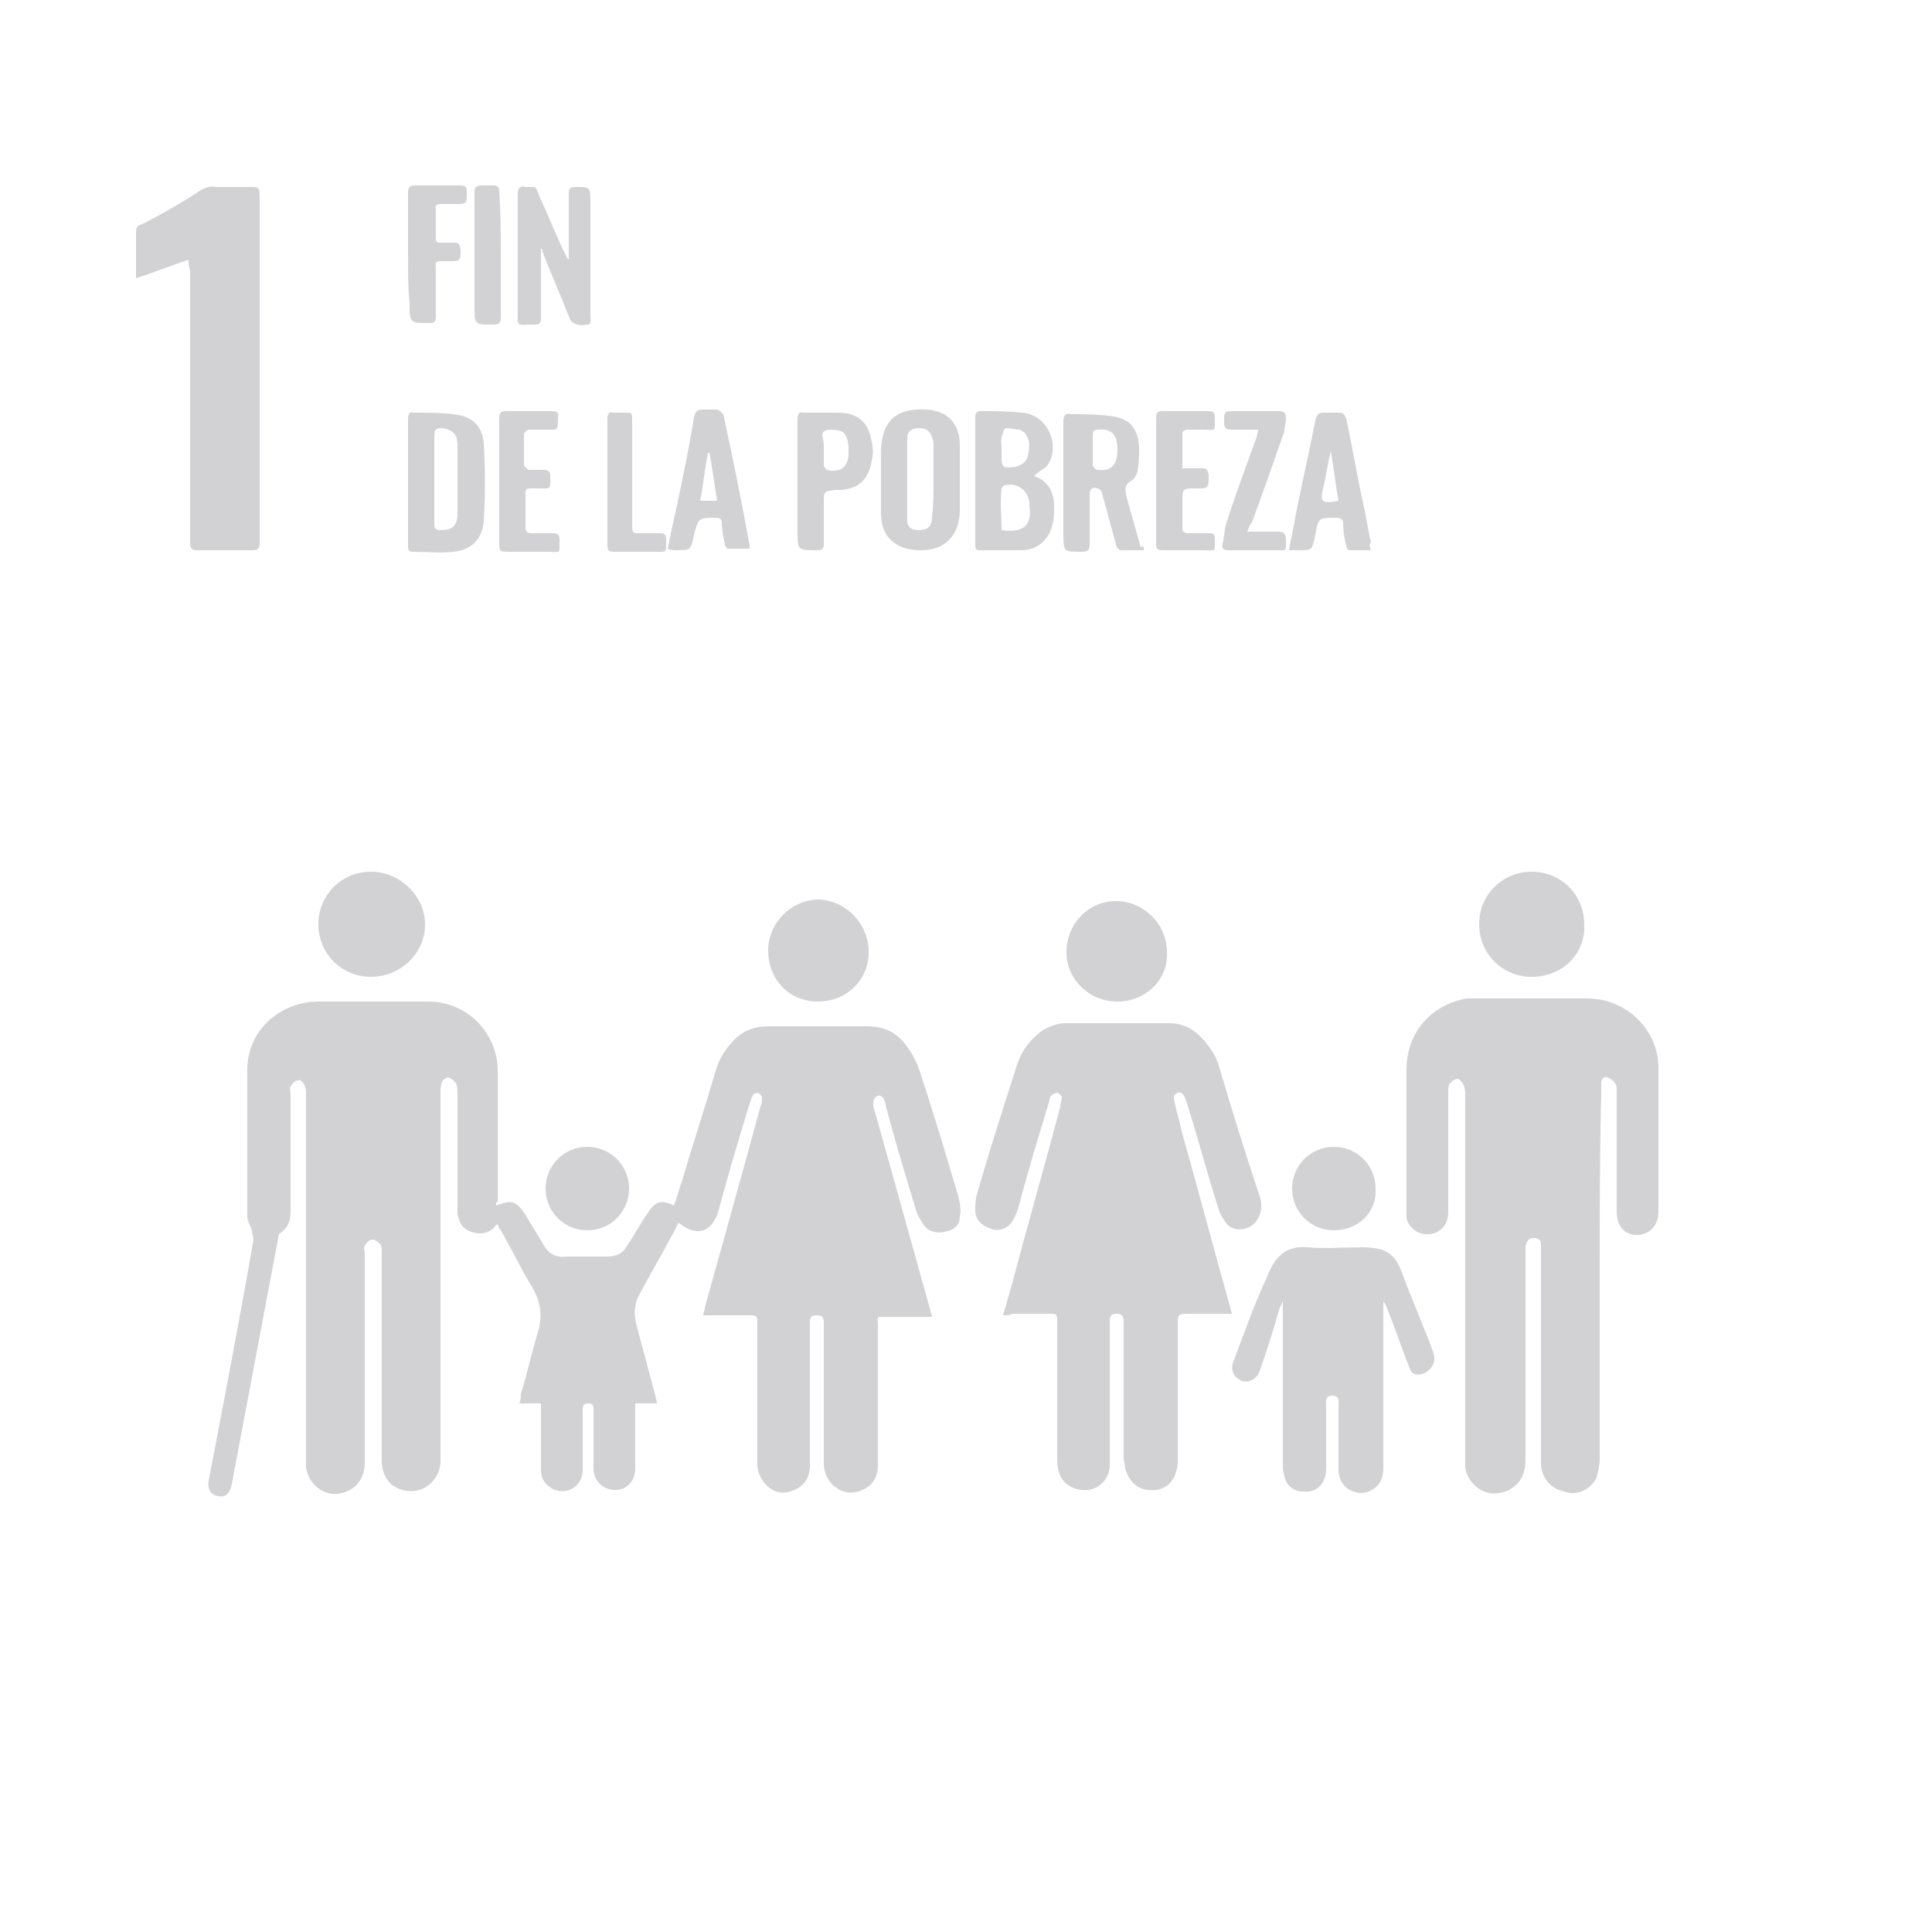 <?xml version="1.0" encoding="utf-8"?>
<!-- Generator: Adobe Illustrator 25.0.1, SVG Export Plug-In . SVG Version: 6.00 Build 0)  -->
<svg version="1.1" id="Layer_1" xmlns="http://www.w3.org/2000/svg" xmlns:xlink="http://www.w3.org/1999/xlink" x="0px" y="0px"
	 viewBox="0 0 125 125" style="enable-background:new 0 0 125 125;" xml:space="preserve">
<style type="text/css">
	.st0{fill:#D2D1D3;}
</style>
<g>
	<g>
		<path class="st0" d="M32.1,78c1-0.4,1.3-0.3,1.9,0.6c0.4,0.7,0.8,1.3,1.2,2c0.3,0.5,0.8,0.8,1.4,0.7c0.9,0,1.8,0,2.7,0
			c0.5,0,1-0.2,1.2-0.6c0.5-0.7,0.9-1.5,1.4-2.2c0.5-0.8,0.9-0.9,1.7-0.5c0.2-0.5,0.3-1,0.5-1.5c0.7-2.4,1.5-4.8,2.2-7.2
			c0.2-0.7,0.6-1.4,1.1-1.9c0.6-0.7,1.4-1,2.3-1c2.1,0,4.3,0,6.4,0c1.1,0,1.9,0.4,2.5,1.2c0.4,0.5,0.7,1.1,0.9,1.7
			c0.9,2.7,1.7,5.4,2.5,8.1c0.1,0.4,0.2,0.9,0.1,1.3c0,0.6-0.4,0.9-1,1c-0.5,0.1-1,0-1.3-0.4c-0.2-0.3-0.4-0.6-0.5-0.9
			c-0.7-2.3-1.4-4.6-2-6.9c0-0.1-0.1-0.3-0.1-0.4c-0.1-0.1-0.3-0.3-0.4-0.2c-0.1,0-0.3,0.2-0.3,0.4c0,0.2,0,0.4,0.1,0.6
			c1.2,4.3,2.4,8.6,3.6,12.9c0,0.1,0.1,0.3,0.1,0.4c-0.2,0-0.3,0-0.5,0c-0.8,0-1.5,0-2.3,0c-0.9,0-0.7-0.1-0.7,0.7c0,3,0,6,0,8.9
			c0,0.7-0.3,1.3-1,1.6c-0.7,0.3-1.3,0.2-1.9-0.3c-0.4-0.4-0.6-0.9-0.6-1.4c0-3,0-6.1,0-9.1c0-0.4-0.1-0.5-0.5-0.5
			c-0.3,0-0.4,0.1-0.4,0.5c0,3.1,0,6.2,0,9.2c0,0.7-0.3,1.3-1,1.6c-0.7,0.3-1.3,0.2-1.8-0.3c-0.4-0.4-0.6-0.9-0.6-1.4c0-3,0-6,0-9
			c0-0.6,0-0.6-0.6-0.6c-0.8,0-1.6,0-2.4,0c-0.1,0-0.3,0-0.5,0c0-0.2,0.1-0.3,0.1-0.5c1.2-4.3,2.4-8.6,3.6-13
			c0.1-0.2,0.1-0.4,0.1-0.6c0-0.1-0.2-0.3-0.3-0.3s-0.3,0.1-0.3,0.2c-0.1,0.1-0.1,0.3-0.2,0.5c-0.7,2.3-1.4,4.6-2,6.9l0,0
			c-0.4,1.4-1.4,1.8-2.6,0.8c-0.1,0.2-0.2,0.4-0.3,0.6c-0.7,1.3-1.5,2.7-2.2,4c-0.4,0.7-0.4,1.4-0.2,2.1c0.4,1.5,0.8,3,1.2,4.5
			c0,0.1,0.1,0.3,0.1,0.5c-0.5,0-0.9,0-1.4,0c0,0.2,0,0.4,0,0.5c0,1.2,0,2.5,0,3.7c0,0.8-0.5,1.4-1.3,1.4s-1.4-0.6-1.4-1.4
			c0-1.3,0-2.5,0-3.8c0-0.2,0-0.4-0.3-0.4c-0.4,0-0.4,0.2-0.4,0.5c0,1.3,0,2.5,0,3.8c0,1.1-1.1,1.7-2,1.2C35.2,96,35,95.6,35,95.1
			c0-1.2,0-2.4,0-3.7c0-0.2,0-0.3,0-0.6c-0.5,0-0.9,0-1.4,0c0.1-0.3,0.1-0.4,0.1-0.6c0.4-1.3,0.7-2.7,1.1-4c0.3-1,0.2-1.9-0.3-2.8
			c-0.8-1.3-1.4-2.6-2.1-3.8c-0.1-0.1-0.2-0.3-0.2-0.4c-0.1,0.1-0.2,0.1-0.2,0.2c-0.4,0.4-0.9,0.5-1.5,0.3s-0.8-0.6-0.9-1.2
			c0-0.4,0-0.7,0-1.1c0-2.2,0-4.5,0-6.7c0-0.2,0-0.4-0.1-0.6s-0.3-0.3-0.5-0.4c-0.1,0-0.4,0.2-0.4,0.3c-0.1,0.2-0.1,0.5-0.1,0.7
			c0,7.9,0,15.9,0,23.8c0,0.8-0.4,1.4-1.1,1.8c-0.7,0.3-1.4,0.2-2-0.2c-0.5-0.4-0.7-1-0.7-1.6c0-3.7,0-7.3,0-11c0-0.9,0-1.8,0-2.6
			c0-0.1,0-0.3-0.1-0.4s-0.3-0.3-0.5-0.3s-0.4,0.2-0.5,0.4c-0.1,0.1,0,0.3,0,0.5c0,4.5,0,9,0,13.5c0,1.1-0.6,1.8-1.5,2
			c-1.1,0.3-2.2-0.6-2.3-1.7c0-0.2,0-0.3,0-0.5c0-7.9,0-15.7,0-23.6c0-0.2,0-0.4-0.1-0.6s-0.3-0.4-0.4-0.3c-0.2,0-0.4,0.2-0.5,0.4
			c-0.1,0.1,0,0.3,0,0.5c0,2.5,0,5,0,7.5c0,0.6-0.1,1.1-0.7,1.5C18,79.9,18,80,18,80.1c-1,5.3-2,10.6-3,15.9
			c-0.1,0.6-0.4,0.9-0.9,0.8s-0.7-0.5-0.6-1c1-5.2,2-10.4,2.9-15.6c0-0.2-0.1-0.4-0.1-0.6C16.2,79.3,16,79,16,78.7
			c0-3.2,0-6.3,0-9.5c0-2.5,2.1-4.4,4.6-4.4c2.4,0,4.7,0,7.1,0c2.5,0,4.5,2,4.5,4.5c0,2.8,0,5.7,0,8.5C32.1,77.7,32.1,77.8,32.1,78z
			"/>
		<path class="st0" d="M103.5,82.5c0,4,0,7.9,0,11.9c0,0.4-0.1,0.8-0.2,1.2c-0.4,0.8-1.3,1.2-2.1,0.9c-0.9-0.2-1.5-0.9-1.5-1.9
			c0-4.5,0-8.9,0-13.4c0-0.2,0-0.5,0-0.7c0-0.3-0.2-0.4-0.5-0.4s-0.4,0.2-0.5,0.5c0,0.2,0,0.3,0,0.5c0,4.5,0,8.9,0,13.4
			c0,1.1-0.6,1.9-1.7,2.1s-2.1-0.7-2.2-1.7c0-0.2,0-0.3,0-0.5c0-7.8,0-15.6,0-23.4c0-0.3,0-0.5-0.1-0.8c-0.1-0.2-0.3-0.4-0.4-0.4
			c-0.2,0-0.4,0.2-0.5,0.3c-0.1,0.1-0.1,0.4-0.1,0.6c0,2.6,0,5.1,0,7.7c0,0.6-0.2,1-0.7,1.3c-0.8,0.4-1.8,0-2-0.9c0-0.2,0-0.3,0-0.5
			c0-3,0-6.1,0-9.1c0-2.4,1.6-4.2,3.9-4.6c0.2,0,0.4,0,0.6,0c2.4,0,4.8,0,7.2,0c2.5,0,4.6,2,4.6,4.5c0,3.1,0,6.2,0,9.3
			c0,0.9-0.6,1.5-1.4,1.5s-1.3-0.6-1.3-1.5c0-2.6,0-5.2,0-7.8c0-0.2,0-0.4-0.1-0.5c-0.1-0.2-0.3-0.3-0.5-0.4
			c-0.3-0.1-0.4,0.2-0.4,0.4c0,0.2,0,0.4,0,0.5C103.5,74.6,103.5,78.5,103.5,82.5z"/>
		<path class="st0" d="M64.9,85.1c0.2-0.7,0.4-1.4,0.6-2.1c1-3.8,2.1-7.6,3.1-11.4c0-0.2,0.1-0.4,0.1-0.6c0-0.1-0.2-0.3-0.3-0.3
			c-0.1,0-0.3,0.1-0.4,0.2s-0.1,0.2-0.1,0.3c-0.7,2.3-1.4,4.6-2,6.9c-0.1,0.3-0.2,0.6-0.4,0.9c-0.3,0.5-0.9,0.7-1.4,0.5
			c-0.6-0.2-1-0.6-1-1.2c0-0.3,0-0.7,0.1-1c0.8-2.8,1.7-5.6,2.6-8.4c0.3-0.9,0.8-1.6,1.6-2.2c0.5-0.3,1-0.5,1.6-0.5
			c2.2,0,4.5,0,6.7,0c0.7,0,1.4,0.3,1.9,0.8c0.6,0.6,1.1,1.3,1.3,2.1c0.8,2.7,1.6,5.3,2.5,8c0.2,0.5,0.3,1,0.1,1.5
			c-0.2,0.5-0.5,0.8-1,0.9s-0.9,0-1.2-0.4c-0.2-0.3-0.4-0.6-0.5-1c-0.7-2.2-1.3-4.5-2-6.7c0-0.1-0.1-0.2-0.1-0.3
			c-0.1-0.2-0.2-0.5-0.5-0.4s-0.3,0.4-0.2,0.6c0.1,0.6,0.3,1.1,0.4,1.7c1.1,3.9,2.1,7.7,3.2,11.6c0,0.1,0.1,0.3,0.1,0.4
			c-0.2,0-0.3,0-0.5,0c-0.8,0-1.7,0-2.5,0c-0.4,0-0.5,0.1-0.5,0.5c0,3,0,5.9,0,8.9c0,0.3,0,0.5-0.1,0.8c-0.2,0.8-0.9,1.3-1.7,1.2
			c-0.8,0-1.4-0.6-1.6-1.4c0-0.2-0.1-0.5-0.1-0.7c0-2.9,0-5.9,0-8.8c0-0.3-0.1-0.5-0.4-0.5c-0.4,0-0.5,0.1-0.5,0.5
			c0,3.1,0,6.2,0,9.3c0,0.8-0.6,1.5-1.4,1.6c-0.9,0.1-1.7-0.4-1.9-1.2c-0.1-0.3-0.1-0.6-0.1-0.9c0-2.9,0-5.8,0-8.7
			c0-0.6,0-0.6-0.6-0.6c-0.8,0-1.5,0-2.3,0C65.3,85.1,65.2,85.1,64.9,85.1z"/>
		<path class="st0" d="M83,84.2c-0.1,0.1-0.1,0.3-0.2,0.4c-0.4,1.4-0.8,2.7-1.3,4.1c-0.2,0.6-0.9,0.9-1.4,0.5
			c-0.3-0.2-0.5-0.6-0.3-1.1c0.4-1.1,0.8-2.1,1.2-3.2c0.4-1,0.8-1.9,1.2-2.8c0.5-1,1.2-1.5,2.4-1.4c1.2,0.1,2.3,0,3.5,0
			c1.6,0,2.2,0.4,2.7,1.9c0.6,1.6,1.3,3.2,1.9,4.8c0.3,0.7-0.1,1.3-0.7,1.5c-0.4,0.1-0.7,0-0.8-0.4c-0.5-1.2-0.9-2.5-1.4-3.7
			c-0.1-0.2-0.1-0.4-0.3-0.6c0,0.1,0,0.3,0,0.4c0,3.5,0,6.9,0,10.4c0,0.9-0.5,1.5-1.4,1.6c-0.8,0-1.5-0.6-1.5-1.5c0-1.4,0-2.7,0-4.1
			c0-0.3,0.1-0.7-0.4-0.7s-0.4,0.4-0.4,0.7c0,1.3,0,2.7,0,4c0,1-0.6,1.6-1.5,1.5c-0.6,0-1.1-0.4-1.2-1C83,95.2,83,95,83,94.7
			c0-3.4,0-6.7,0-10.1C83,84.4,83,84.3,83,84.2C83.1,84.2,83,84.2,83,84.2z"/>
		<path class="st0" d="M12.2,16.8c-0.6,0.2-1.1,0.4-1.7,0.6C10,17.6,9.4,17.8,8.8,18c0-0.4,0-0.7,0-1c0-0.7,0-1.3,0-2
			c0-0.3,0.1-0.4,0.4-0.5c1.2-0.6,2.4-1.3,3.5-2c0.4-0.3,0.8-0.5,1.3-0.4c0.7,0,1.4,0,2.2,0c0.5,0,0.6,0,0.6,0.6c0,4.6,0,9.2,0,13.9
			c0,2.8,0,5.6,0,8.5c0,0.4-0.1,0.5-0.5,0.5c-1.2,0-2.4,0-3.5,0c-0.4,0-0.5-0.1-0.5-0.5c0-5.9,0-11.7,0-17.6
			C12.2,17.2,12.2,17,12.2,16.8z"/>
		<path class="st0" d="M24,63.2c-1.9,0-3.4-1.5-3.4-3.4s1.5-3.4,3.4-3.4s3.5,1.6,3.5,3.4C27.5,61.7,25.9,63.2,24,63.2z"/>
		<path class="st0" d="M99.1,63.2c-1.9,0-3.4-1.5-3.4-3.4s1.5-3.4,3.4-3.4s3.4,1.5,3.4,3.4C102.6,61.7,101.1,63.2,99.1,63.2z"/>
		<path class="st0" d="M72.3,64.8c-1.8,0-3.3-1.4-3.3-3.2s1.4-3.3,3.2-3.3c1.8,0,3.3,1.5,3.3,3.3C75.6,63.4,74.1,64.8,72.3,64.8z"/>
		<path class="st0" d="M56.2,61.6c0,1.8-1.4,3.2-3.3,3.2c-1.8,0-3.2-1.4-3.2-3.3c0-1.8,1.5-3.3,3.3-3.3
			C54.8,58.3,56.2,59.8,56.2,61.6z"/>
		<path class="st0" d="M66.9,30.8c0.9,0.3,1.3,1,1.3,2c0,0.4,0,0.7-0.1,1.1c-0.2,1-1,1.7-2,1.7c-0.9,0-1.8,0-2.7,0
			c-0.3,0-0.3-0.1-0.3-0.4c0-2.7,0-5.5,0-8.2c0-0.3,0.1-0.4,0.4-0.4c0.9,0,1.7,0,2.6,0.1c1.7,0.1,2.6,2.2,1.6,3.5
			C67.4,30.4,67.1,30.6,66.9,30.8z M64.8,34.3c1.4,0.2,2-0.3,1.8-1.6c0-0.1,0-0.1,0-0.2c-0.1-0.8-0.8-1.3-1.6-1.1
			c-0.1,0-0.2,0.2-0.2,0.2C64.7,32.6,64.8,33.4,64.8,34.3z M64.8,29L64.8,29c0,0.2,0,0.3,0,0.5c0,0.8,0.1,0.8,0.9,0.7
			c0.4-0.1,0.7-0.3,0.8-0.7c0.1-0.5,0.2-1-0.2-1.5c-0.1-0.1-0.2-0.1-0.3-0.2c-0.3,0-0.6-0.1-0.9-0.1c-0.1,0-0.2,0.2-0.2,0.3
			C64.7,28.4,64.8,28.7,64.8,29z"/>
		<path class="st0" d="M26.4,31.1c0-1.3,0-2.7,0-4c0-0.3,0.1-0.5,0.4-0.4c0.8,0,1.7,0,2.5,0.1c1.2,0.1,1.9,0.7,2,1.9
			c0.1,1.7,0.1,3.3,0,5c-0.1,1.2-0.8,1.9-2,2c-0.8,0.1-1.7,0-2.6,0c-0.3,0-0.3-0.2-0.3-0.4C26.4,33.8,26.4,32.4,26.4,31.1z
			 M28.1,31.1c0,0.9,0,1.9,0,2.8c0,0.3,0.1,0.4,0.4,0.4c0.8,0,1.1-0.3,1.1-1.1c0-1.5,0-2.9,0-4.4c0-0.7-0.3-1-1-1.1
			c-0.4,0-0.5,0.1-0.5,0.5C28.1,29.2,28.1,30.2,28.1,31.1z"/>
		<path class="st0" d="M74,35.6c-0.5,0-1,0-1.5,0c-0.1,0-0.3-0.2-0.3-0.4c-0.3-1.1-0.6-2.2-0.9-3.3c0-0.1-0.2-0.3-0.3-0.3
			c-0.3-0.1-0.5,0-0.5,0.4c0,1.1,0,2.1,0,3.2c0,0.4-0.1,0.5-0.5,0.5c-1.2,0-1.2,0-1.2-1.2c0-2.4,0-4.8,0-7.2c0-0.4,0.1-0.6,0.5-0.5
			c0.8,0,1.6,0,2.4,0.1c1.3,0.1,1.9,0.7,2,2c0,0.5,0,1-0.1,1.5c0,0.2-0.2,0.6-0.4,0.7c-0.5,0.3-0.4,0.6-0.3,1.1
			c0.3,1.1,0.6,2.1,0.9,3.2C74,35.3,74,35.4,74,35.6z M70.7,29.1c0,0.3,0,0.7,0,1c0,0.1,0.2,0.3,0.3,0.3c0.9,0.1,1.3-0.3,1.3-1.3
			s-0.4-1.4-1.3-1.3c-0.2,0-0.3,0.1-0.3,0.3C70.7,28.5,70.7,28.8,70.7,29.1z"/>
		<path class="st0" d="M35,16.1c0,0.1,0,0.3,0,0.4c0,1.4,0,2.8,0,4.1c0,0.3-0.1,0.4-0.4,0.4c-1.3,0-1.1,0.2-1.1-1c0-2.5,0-5,0-7.4
			c0-0.4,0.1-0.6,0.5-0.5c0.8,0,0.6-0.1,0.9,0.6c0.6,1.3,1.1,2.6,1.7,3.8c0,0.1,0.1,0.2,0.2,0.3c0-0.6,0-1.1,0-1.7
			c0-0.9,0-1.8,0-2.6c0-0.3,0.1-0.4,0.4-0.4c1,0,1,0,1,1c0,2.5,0,5,0,7.4c0,0.2,0.1,0.5-0.2,0.5c-0.5,0.1-0.9,0-1.1-0.3
			c-0.6-1.5-1.2-2.9-1.8-4.4C35.1,16.2,35.1,16.1,35,16.1L35,16.1z"/>
		<path class="st0" d="M57,31.1c0-0.7,0-1.3,0-2c0.1-2.1,1.2-2.7,3-2.6c1.3,0.1,2.1,0.9,2.1,2.3c0,1.5,0,3,0,4.4
			c-0.1,1.5-1,2.4-2.5,2.4c-1.6,0-2.6-0.8-2.6-2.4C57,32.6,57,31.8,57,31.1L57,31.1z M60.4,31.1L60.4,31.1c0-0.7,0-1.4,0-2.2
			c0-0.2,0-0.4-0.1-0.6c-0.1-0.4-0.4-0.6-0.8-0.6c-0.5,0-0.8,0.2-0.8,0.6c0,1.8,0,3.6,0,5.4c0,0.4,0.3,0.6,0.7,0.6
			c0.6,0,0.9-0.2,0.9-0.9C60.4,32.7,60.4,31.9,60.4,31.1z"/>
		<path class="st0" d="M88.7,35.6c-0.5,0-0.9,0-1.4,0c-0.1,0-0.2-0.2-0.2-0.3c-0.1-0.4-0.2-0.9-0.2-1.4c0-0.3-0.1-0.4-0.5-0.4
			c-1.1,0-1.1,0-1.3,1.1c-0.2,1-0.2,1-1.1,1c-0.2,0-0.4,0-0.6,0c0.1-0.7,0.3-1.4,0.4-2.1c0.4-2.1,0.9-4.2,1.3-6.3
			c0.1-0.4,0.2-0.5,0.6-0.5c0.3,0,0.6,0,0.9,0s0.4,0.1,0.5,0.4c0.4,1.8,0.7,3.7,1.1,5.5c0.2,0.8,0.3,1.7,0.5,2.5
			C88.6,35.2,88.6,35.3,88.7,35.6z M86.6,32.4c-0.2-1.1-0.3-2.1-0.5-3.2c-0.2,0.8-0.3,1.6-0.5,2.4C85.4,32.5,85.5,32.6,86.6,32.4z"
			/>
		<path class="st0" d="M43.2,35.5c0.2-1,0.4-1.9,0.6-2.8c0.4-1.9,0.8-3.8,1.1-5.7c0.1-0.4,0.2-0.5,0.6-0.5c0.3,0,0.6,0,0.9,0
			c0.1,0,0.3,0.2,0.4,0.3c0.6,2.8,1.2,5.7,1.7,8.5c0,0,0,0.1,0,0.2c-0.5,0-0.9,0-1.4,0c-0.1,0-0.2-0.2-0.2-0.3
			c-0.1-0.5-0.2-0.9-0.2-1.4c0-0.2-0.1-0.3-0.4-0.3c-1.1,0-1.1,0-1.4,1.1c-0.2,1-0.2,1-1.2,1C43.6,35.6,43.4,35.6,43.2,35.5z
			 M46.4,32.4c-0.2-1.1-0.3-2.1-0.5-3.1h-0.1c-0.2,1-0.3,2.1-0.5,3.1C45.7,32.4,46.1,32.4,46.4,32.4z"/>
		<path class="st0" d="M51.6,31.1c0-1.3,0-2.7,0-4c0-0.3,0.1-0.5,0.4-0.4c0.7,0,1.5,0,2.2,0c1.3,0,2,0.6,2.2,1.9
			c0.1,0.4,0.1,0.8,0,1.2c-0.2,1.2-0.8,1.8-2,1.9c-0.1,0-0.3,0-0.4,0c-0.7,0.1-0.7,0.1-0.7,0.8c0,0.9,0,1.8,0,2.7
			c0,0.3-0.1,0.4-0.4,0.4c-1.3,0-1.3,0-1.3-1.2C51.6,33.3,51.6,32.2,51.6,31.1z M53.3,29.1L53.3,29.1c0,0.3,0,0.7,0,1
			c0,0.1,0.1,0.2,0.2,0.3c0.9,0.2,1.4-0.2,1.4-1.1c0-0.1,0-0.2,0-0.4c-0.1-0.9-0.3-1.1-1.2-1.1c-0.3,0-0.5,0.1-0.5,0.4
			C53.3,28.5,53.3,28.8,53.3,29.1z"/>
		<path class="st0" d="M86.3,79.6c-1.5,0-2.7-1.2-2.7-2.7s1.2-2.7,2.7-2.7s2.7,1.2,2.7,2.7C89.1,78.4,87.9,79.6,86.3,79.6z"/>
		<path class="st0" d="M38,79.6c-1.5,0-2.7-1.2-2.7-2.7s1.2-2.7,2.7-2.7s2.7,1.2,2.7,2.7S39.5,79.6,38,79.6z"/>
		<path class="st0" d="M32.3,31.1c0-1.3,0-2.7,0-4c0-0.4,0.1-0.5,0.5-0.5c1,0,1.9,0,2.9,0c0.3,0,0.5,0.1,0.4,0.4
			c0,0.9,0,0.8-0.8,0.8c-0.4,0-0.7,0-1.1,0c-0.1,0-0.3,0.2-0.3,0.3c0,0.6,0,1.3,0,2c0,0.1,0.2,0.2,0.3,0.3c0.3,0,0.7,0,1,0
			c0.2,0,0.4,0.1,0.4,0.3c0,1,0.1,0.9-0.8,0.9c-0.9,0-0.8-0.1-0.8,0.8c0,0.6,0,1.1,0,1.7c0,0.3,0.1,0.4,0.4,0.4c0.5,0,0.9,0,1.4,0
			c0.3,0,0.4,0.1,0.4,0.4c0,1,0.1,0.8-0.8,0.8c-0.8,0-1.6,0-2.4,0c-0.7,0-0.7,0-0.7-0.7C32.3,33.6,32.3,32.3,32.3,31.1z"/>
		<path class="st0" d="M76.5,30.3c0.5,0,0.9,0,1.3,0c0.3,0,0.3,0.1,0.4,0.4c0,0.9,0,0.9-0.8,0.9c-0.9,0-0.9,0-0.9,0.9
			c0,0.5,0,1.1,0,1.6c0,0.3,0.1,0.4,0.4,0.4c0.5,0,0.9,0,1.4,0c0.2,0,0.3,0.1,0.3,0.3c0,1,0.1,0.8-0.8,0.8s-1.7,0-2.6,0
			c-0.3,0-0.4-0.1-0.4-0.4c0-2.7,0-5.4,0-8.2c0-0.3,0.1-0.4,0.4-0.4c1,0,2,0,3,0c0.3,0,0.4,0.1,0.4,0.4c0,1,0.1,0.8-0.8,0.8
			c-0.3,0-0.7,0-1,0c-0.1,0-0.3,0.1-0.3,0.2C76.5,28.8,76.5,29.5,76.5,30.3z"/>
		<path class="st0" d="M80.7,34.4c0.7,0,1.3,0,2,0c0.3,0,0.5,0.1,0.5,0.5c0,0.8,0.1,0.7-0.7,0.7c-1,0-2,0-3,0
			c-0.3,0-0.5-0.1-0.4-0.4c0.1-0.4,0.1-0.8,0.2-1.2c0.6-1.9,1.3-3.8,2-5.7c0-0.1,0.1-0.3,0.1-0.5c-0.6,0-1.2,0-1.7,0
			c-0.4,0-0.5-0.1-0.5-0.5c0-0.7,0-0.7,0.7-0.7c0.9,0,1.8,0,2.8,0c0.4,0,0.5,0.1,0.5,0.5c0,0.3-0.1,0.5-0.1,0.8
			c-0.7,2-1.4,4-2.1,5.9C80.8,34,80.8,34.2,80.7,34.4z"/>
		<path class="st0" d="M26.4,16.5c0-1.3,0-2.7,0-4c0-0.4,0.1-0.5,0.5-0.5c1,0,1.9,0,2.9,0c0.3,0,0.4,0.1,0.4,0.4
			c0,0.8,0,0.8-0.8,0.8c-0.3,0-0.6,0-0.9,0c-0.2,0-0.4,0.1-0.3,0.3c0,0.6,0,1.2,0,1.9c0,0.3,0.1,0.3,0.3,0.3c0.3,0,0.6,0,0.9,0
			s0.3,0.1,0.4,0.4c0,0.8,0,0.8-0.8,0.8c-1,0-0.8-0.1-0.8,0.8s0,1.9,0,2.8c0,0.3-0.1,0.4-0.4,0.4c-1.3,0-1.3,0-1.3-1.3
			C26.4,18.7,26.4,17.6,26.4,16.5z"/>
		<path class="st0" d="M39.3,31.1c0-1.3,0-2.7,0-4c0-0.3,0.1-0.5,0.4-0.4c0.2,0,0.5,0,0.7,0c0.5,0,0.5,0,0.5,0.5c0,2.2,0,4.4,0,6.7
			c0,0.6,0,0.6,0.6,0.6c0.4,0,0.8,0,1.2,0c0.3,0,0.4,0.1,0.4,0.4c0,0.9,0.1,0.8-0.8,0.8c-0.9,0-1.7,0-2.6,0c-0.3,0-0.4-0.1-0.4-0.4
			C39.3,33.8,39.3,32.4,39.3,31.1z"/>
		<path class="st0" d="M32.4,16.5c0,1.3,0,2.7,0,4c0,0.4-0.1,0.5-0.5,0.5c-1.2,0-1.2,0-1.2-1.2c0-2.4,0-4.9,0-7.3
			c0-0.4,0.1-0.5,0.5-0.5c0.2,0,0.5,0,0.7,0c0.3,0,0.4,0.1,0.4,0.4C32.4,13.8,32.4,15.2,32.4,16.5z"/>
	</g>
</g>
</svg>
